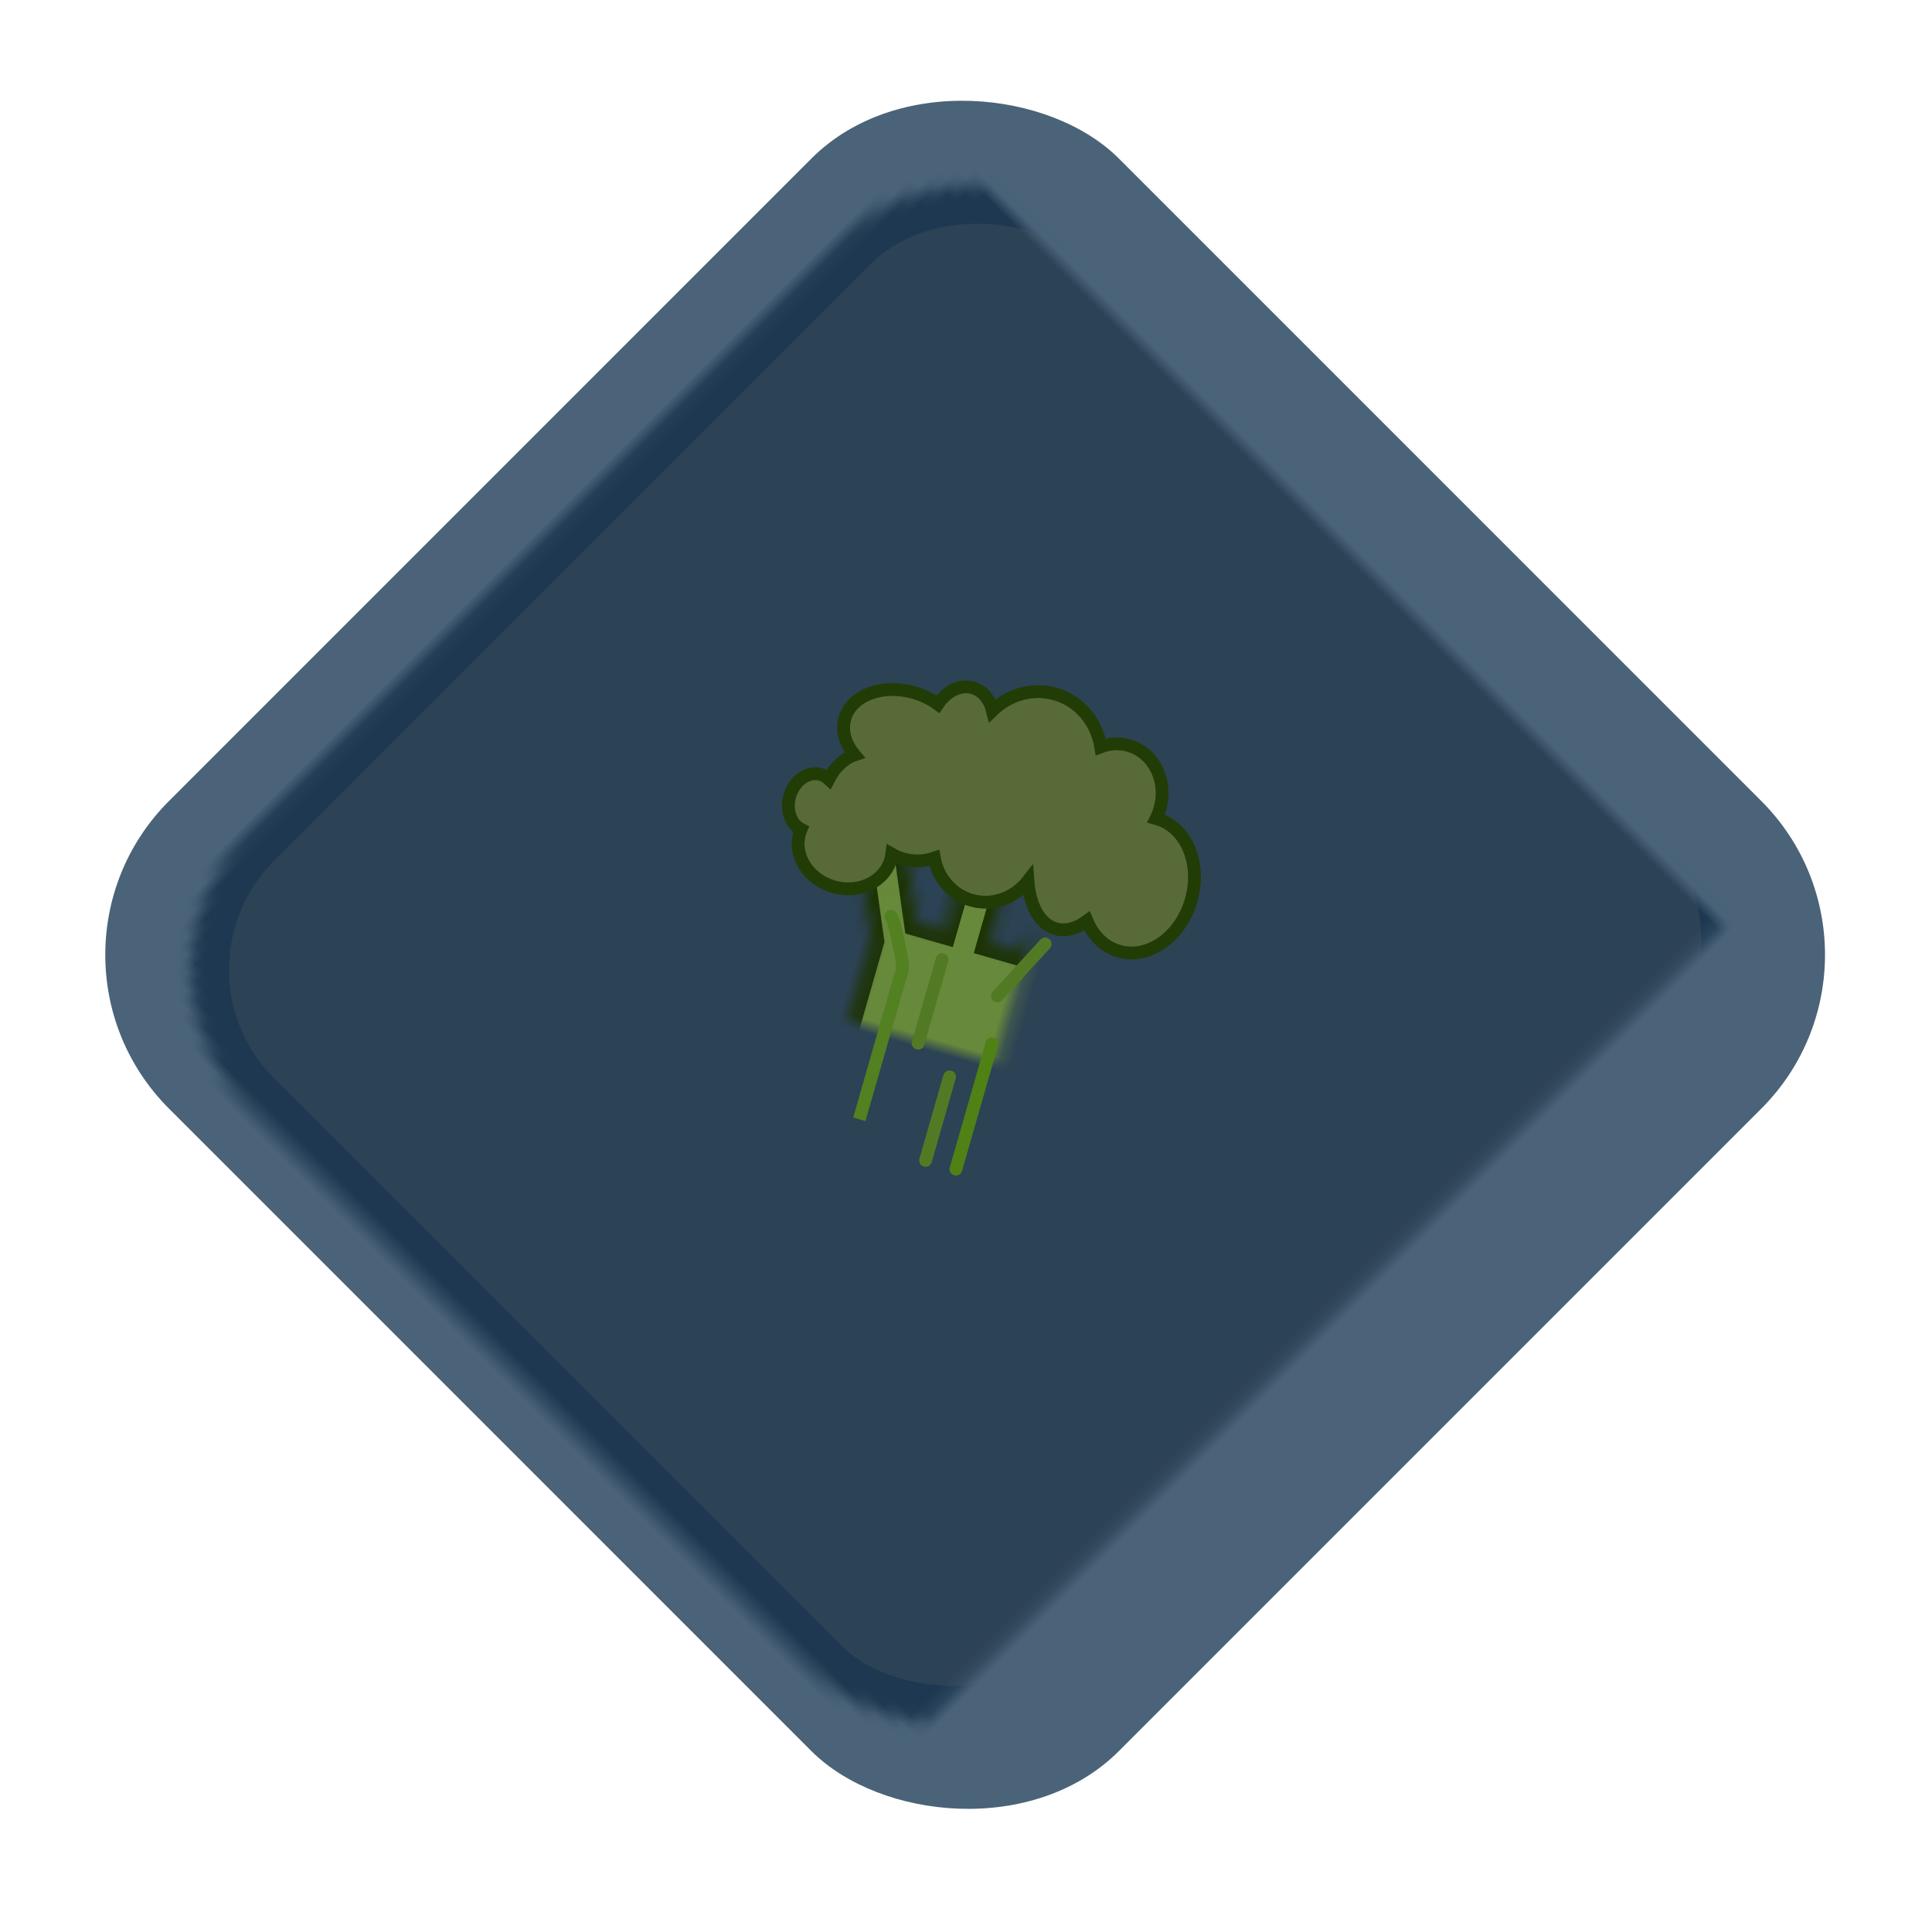 
<svg width="151px" height="150px" viewBox="60 0 151 150" version="1.1" xmlns="http://www.w3.org/2000/svg" xmlns:xlink="http://www.w3.org/1999/xlink">
    <!-- Generator: Sketch 40.3 (33839) - http://www.bohemiancoding.com/sketch -->
    <desc>Created with Sketch.</desc>
    <defs>
        <rect id="path-1" x="4.482" y="6.117" width="96.037" height="92.767" rx="15"></rect>
        <mask id="mask-2" maskContentUnits="userSpaceOnUse" maskUnits="objectBoundingBox" x="0" y="0" width="96.037" height="92.767" fill="white">
            <use xlink:href="#path-1"></use>
        </mask>
        <rect id="path-3" x="8.64" y="13.119" width="6.171" height="8.485"></rect>
        <mask id="mask-4" maskContentUnits="userSpaceOnUse" maskUnits="objectBoundingBox" x="0" y="0" width="6.171" height="8.485" fill="white">
            <use xlink:href="#path-3"></use>
        </mask>
        <rect id="path-5" x="17.897" y="13.054" width="6.171" height="8.485"></rect>
        <mask id="mask-6" maskContentUnits="userSpaceOnUse" maskUnits="objectBoundingBox" x="0" y="0" width="6.171" height="8.485" fill="white">
            <use xlink:href="#path-5"></use>
        </mask>
        <path d="M23.451,22.363 L23.451,42 L9.257,42 L9.257,22.512 L5.693,14.506 L9.076,13 L12.289,20.219 L14.503,20.219 L14.503,13.054 L18.206,13.054 L18.206,20.219 L20.353,20.219 L23.567,13 L26.95,14.506 L23.451,22.363 Z" id="path-7"></path>
        <mask id="mask-8" maskContentUnits="userSpaceOnUse" maskUnits="objectBoundingBox" x="0" y="0" width="21.257" height="29" fill="white">
            <use xlink:href="#path-7"></use>
        </mask>
    </defs>
    <g id="rectants:H2O" stroke="none" stroke-width="1" fill="none" fill-rule="evenodd" transform="translate(60.594, 0.264)">
        <g id="Group-8" transform="translate(74.839, 74.356) rotate(-45) translate(-74.839, -74.356) translate(22.339, 21.856)">
            <rect id="Rectangle-9" fill="#4A6378" x="0" y="0" width="105" height="105" rx="17"></rect>
            <use id="Rectangle-9" stroke="#1E3851" mask="url(#mask-2)" stroke-width="6" fill="#2C4255" xlink:href="#path-1"></use>
        </g>
        <g id="Broccoli" transform="translate(74.606, 73.736) rotate(16) translate(-74.606, -73.736) translate(58.406, 52.736)">
            <use id="Rectangle-3" stroke="#979797" mask="url(#mask-4)" stroke-width="2" stroke-linecap="round" fill="#294904" xlink:href="#path-3"></use>
            <use id="Rectangle-3" stroke="#979797" mask="url(#mask-6)" stroke-width="2" fill="#294904" xlink:href="#path-5"></use>
            <use id="Combined-Shape" stroke="#1D3303" mask="url(#mask-8)" stroke-width="2" stroke-linecap="round" fill="#67893B" xlink:href="#path-7"></use>
            <g id="Group" transform="translate(8.983, 19.765)" stroke="#538020">
                <path d="M3.206,5.096 L3.206,15.904" id="Line" stroke-linecap="square"></path>
                <path d="M2.376,5.164 C2.376,5.164 2.649,4.536 2.677,4.288 C2.702,4.065 2.682,3.8 2.682,3.8 C2.682,3.579 2.216,0.131 1.986,0.131" id="Oval-23" stroke-linecap="round" transform="translate(2.586, 2.647) rotate(-19) translate(-2.586, -2.647) "></path>
            </g>
            <path d="M18.051,31.037 L18.051,37.831" id="Line" stroke="#527A25" stroke-linecap="round"></path>
            <path d="M14.966,22.39 L14.966,29.184" id="Line" stroke="#527A25" stroke-linecap="round"></path>
            <path d="M22.371,18.993 L19.903,23.934" id="Line" stroke="#527A25" stroke-linecap="round"></path>
            <path d="M20.52,27.64 L20.52,37.831" id="Line" stroke="#4F8115" stroke-linecap="round"></path>
            <path d="M25.02,16.365 C24.407,17.156 23.652,17.623 22.834,17.623 C21.528,17.623 20.379,16.43 19.72,14.629 C19.083,16.198 17.608,17.296 15.891,17.296 C14.284,17.296 12.89,16.334 12.195,14.924 C11.525,15.393 10.728,15.665 9.874,15.665 C9.544,15.665 9.223,15.624 8.915,15.547 C8.937,15.692 8.949,15.84 8.949,15.991 C8.949,17.793 7.291,19.254 5.246,19.254 C3.201,19.254 1.543,17.793 1.543,15.991 C1.543,15.871 1.55,15.753 1.564,15.637 C0.678,15.467 0,14.521 0,13.38 C0,12.119 0.829,11.096 1.851,11.096 C2.103,11.096 2.343,11.158 2.562,11.27 C2.766,10.235 3.289,9.376 3.98,8.897 C3.051,8.27 2.469,7.367 2.469,6.364 C2.469,4.471 4.541,2.937 7.097,2.937 C7.833,2.937 8.528,3.064 9.145,3.29 C9.522,2.123 10.397,1.305 11.417,1.305 C12.221,1.305 12.934,1.813 13.385,2.598 C14.277,1.041 15.895,0 17.743,0 C19.739,0 21.468,1.215 22.302,2.985 C22.894,2.543 23.608,2.284 24.377,2.284 C26.422,2.284 28.08,4.111 28.08,6.364 C28.08,6.643 28.054,6.917 28.006,7.18 C28.03,7.18 28.055,7.18 28.08,7.18 C30.466,7.18 32.4,9.59 32.4,12.564 C32.4,15.538 30.466,17.949 28.08,17.949 C26.884,17.949 25.802,17.343 25.02,16.365 Z" id="Combined-Shape" stroke="#223C05" fill="#576A38"></path>
        </g>
    </g>
</svg>